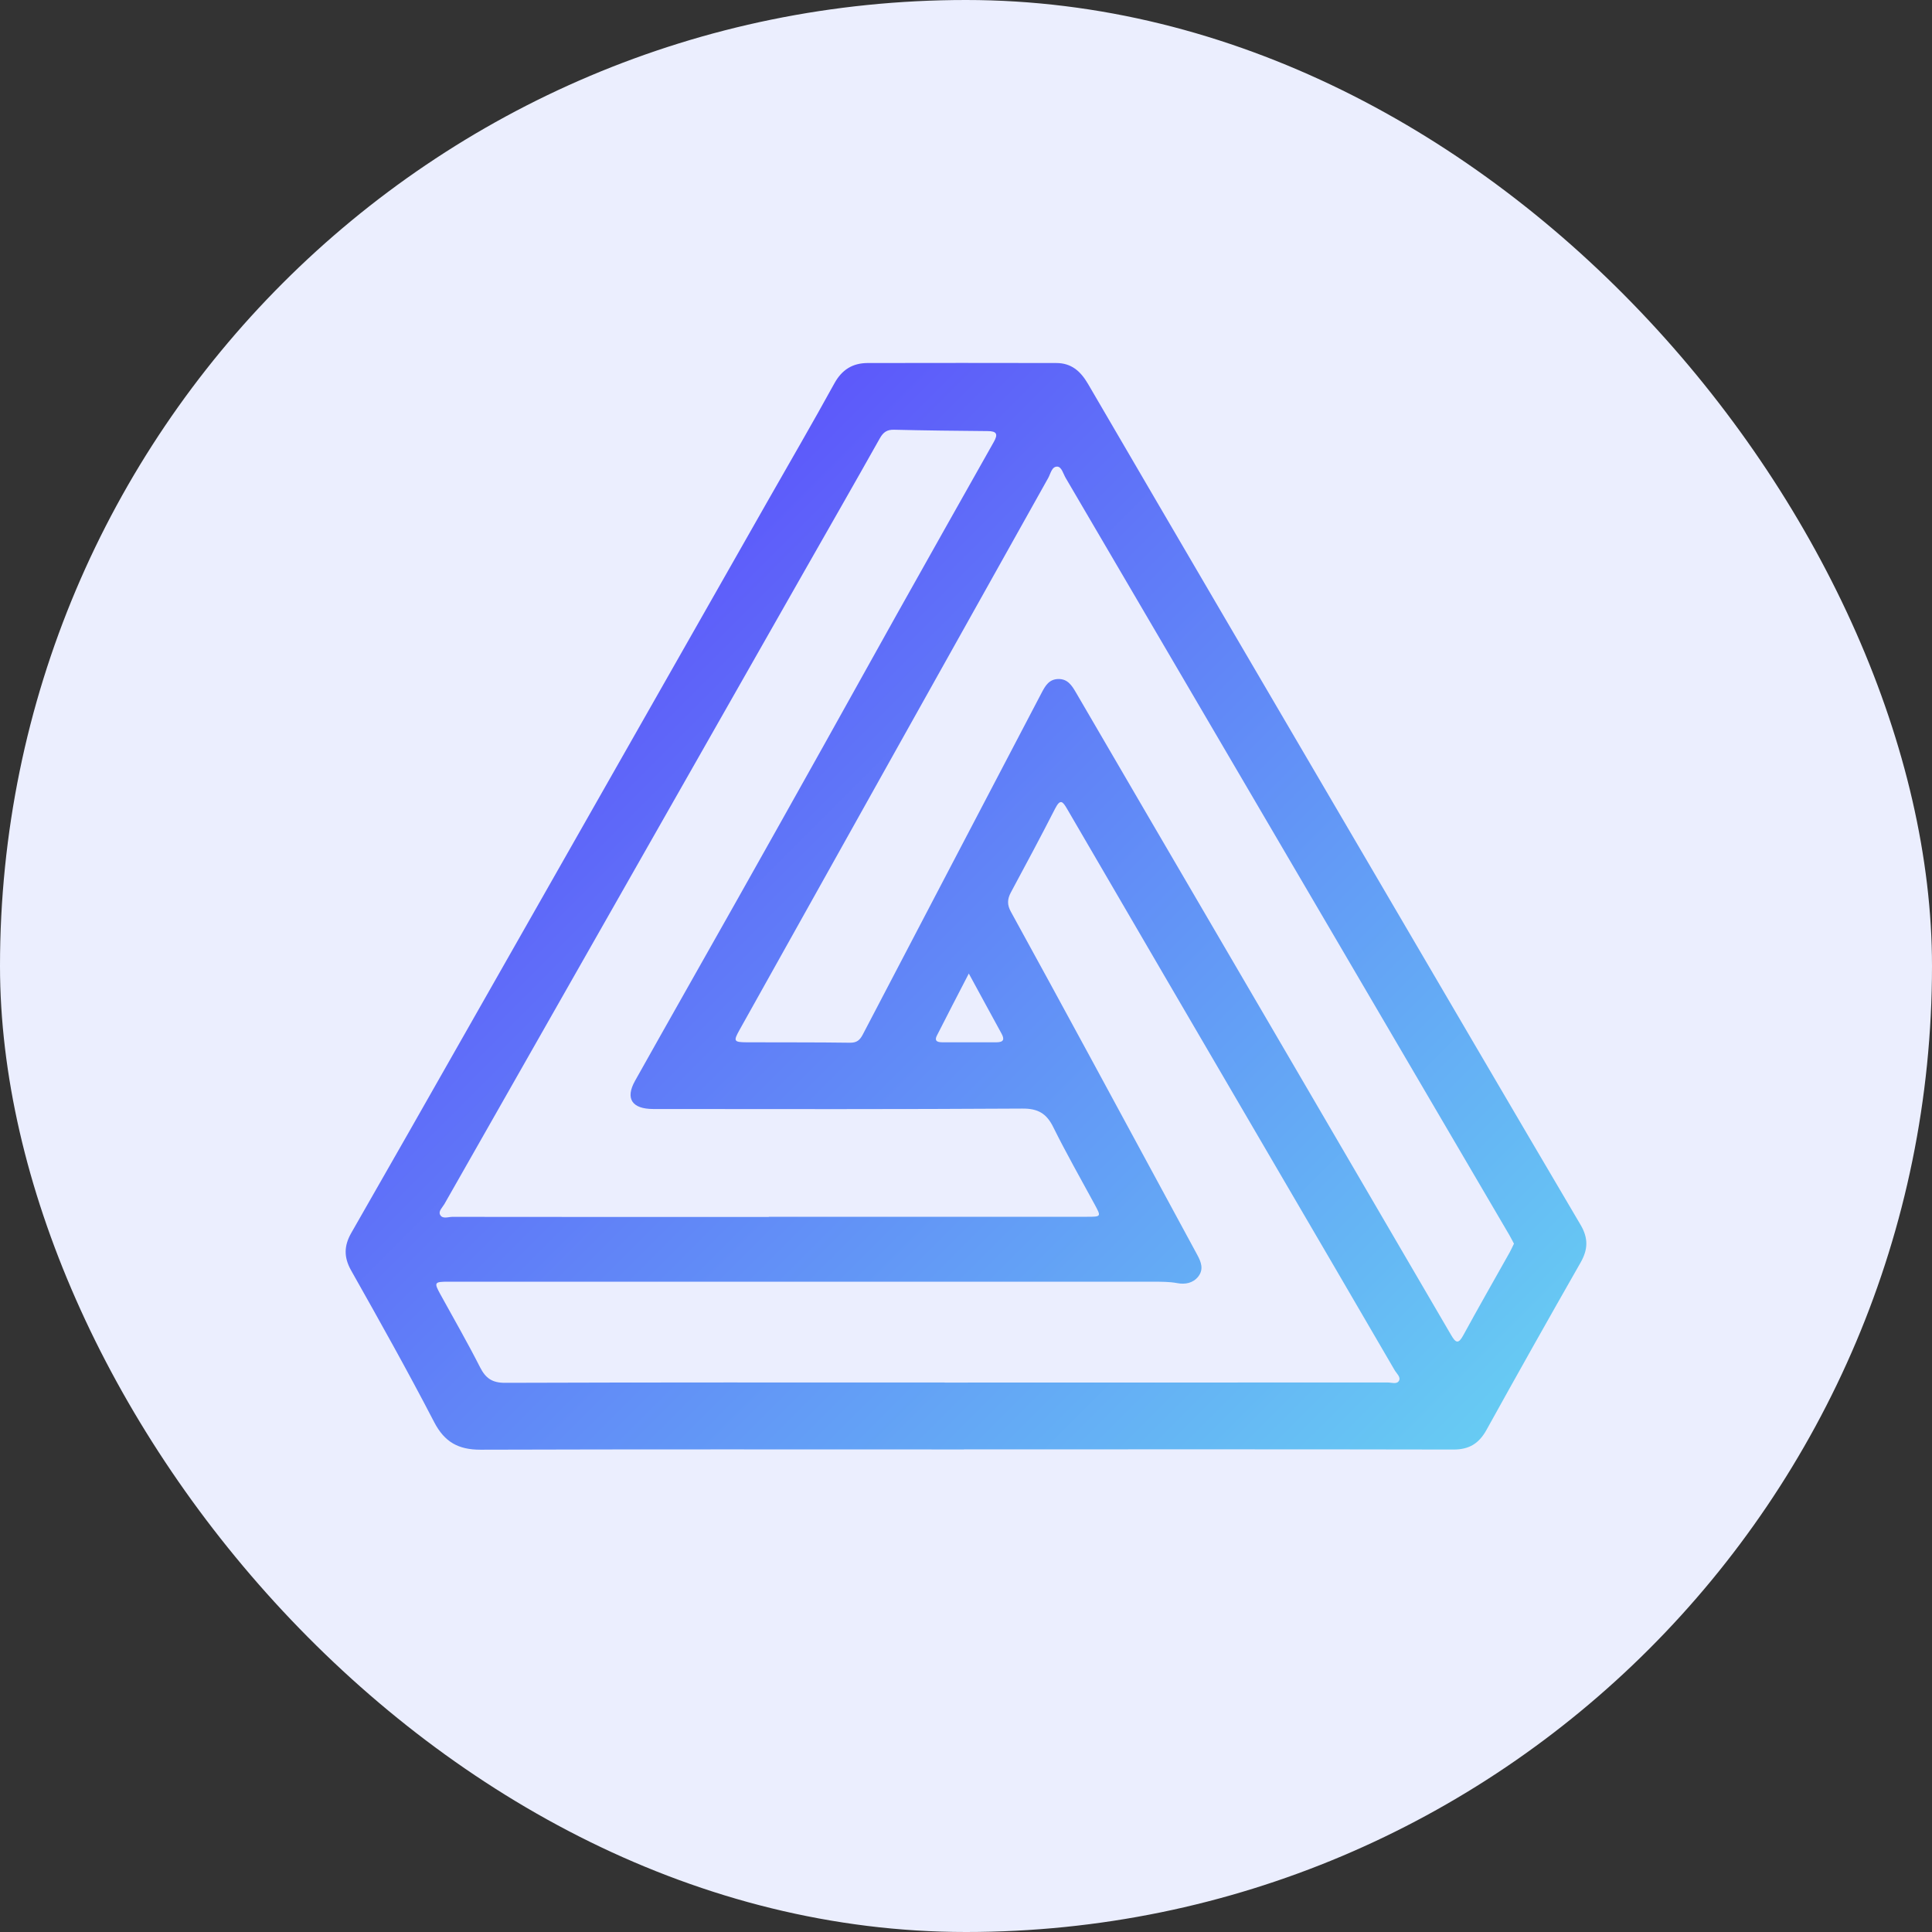 <?xml version="1.0" encoding="UTF-8"?>
<svg id="_圖層_2" data-name="圖層 2" xmlns="http://www.w3.org/2000/svg" xmlns:xlink="http://www.w3.org/1999/xlink" viewBox="0 0 226.77 226.77">
  <rect x="0" y="0" width="226.77" height="226.77" fill="#333333" stroke="none"/>
  <defs>
    <style>
      .cls-1 {
        fill: #ebeefe;
      }

      .cls-2 {
        fill: url(#_未命名漸層_3);
      }
    </style>
    <linearGradient id="_未命名漸層_3" data-name="未命名漸層 3" x1="62.94" y1="79.69" x2="162.95" y2="179.7" gradientUnits="userSpaceOnUse">
      <stop offset="0" stop-color="#5d59fa"/>
      <stop offset="1" stop-color="#67cbf3"/>
    </linearGradient>
  </defs>
  <g id="_圖層_1-2" data-name="圖層 1">
    <rect class="cls-1" x="0" y="0" width="226.77" height="226.77" rx="113.39" ry="113.39"/>
    <g id="jLF1d3.tif">
      <path class="cls-2" d="M113.13,170.13c-18.91,0-37.82-.03-56.73,.03-2.59,0-4.21-.88-5.44-3.24-3.11-6-6.42-11.9-9.74-17.79-.88-1.56-.85-2.9,.01-4.41,4.55-7.93,9.06-15.88,13.58-23.83,11.74-20.65,23.49-41.31,35.23-61.96,2.64-4.64,5.32-9.24,7.89-13.92,.89-1.62,2.14-2.39,3.9-2.4,7.38-.02,14.77-.01,22.15,0,1.76,0,2.84,.94,3.72,2.44,10.77,18.47,21.58,36.91,32.39,55.36,8.47,14.46,16.93,28.93,25.44,43.37,.91,1.55,.87,2.87,0,4.4-3.73,6.54-7.42,13.09-11.06,19.67-.89,1.6-2.05,2.3-3.89,2.29-19.15-.04-38.3-.02-57.44-.02h0Zm-22.89-27.31c12.43,0,24.86,0,37.29,0,1.75,0,1.74,0,.95-1.46-1.63-3.01-3.33-5.99-4.85-9.06-.8-1.62-1.81-2.2-3.66-2.18-14.43,.09-28.86,.06-43.29,.05-2.51,0-3.31-1.23-2.14-3.31,3.95-7.05,7.95-14.08,11.92-21.13,3.42-6.07,6.83-12.16,10.23-18.24,2.87-5.13,5.72-10.28,8.59-15.41,3.78-6.74,7.57-13.48,11.37-20.21,.51-.9,.36-1.27-.72-1.27-3.66-.03-7.33-.07-10.99-.16-.84-.02-1.27,.3-1.67,1.01-2.96,5.27-5.97,10.52-8.96,15.77-14.05,24.7-28.1,49.41-42.15,74.11-.23,.4-.73,.83-.5,1.26,.28,.53,.95,.24,1.44,.24,12.38,.02,24.76,.01,37.14,.01Zm20.63,19.46h0c17.33,0,34.67,0,52-.01,.45,0,1.08,.24,1.33-.19,.25-.44-.27-.86-.5-1.25-4.93-8.48-9.88-16.94-14.83-25.41-7.87-13.48-15.76-26.96-23.61-40.46-.51-.88-.8-1.25-1.41-.06-1.69,3.31-3.44,6.58-5.2,9.85-.43,.8-.44,1.46,0,2.26,3.12,5.67,6.21,11.36,9.3,17.05,4.2,7.74,8.39,15.49,12.58,23.23,.45,.83,.78,1.69,.12,2.54-.62,.79-1.55,.95-2.46,.78-.95-.18-1.89-.16-2.84-.17-9.62,0-19.24,0-28.86,0-17.95,0-35.91,0-53.86,0-1.67,0-1.71,.09-.92,1.52,1.56,2.84,3.18,5.65,4.64,8.53,.66,1.3,1.44,1.83,2.96,1.82,17.19-.06,34.38-.04,51.57-.04Zm66.83-16.31c-.2-.37-.37-.71-.56-1.04-17.35-29.61-34.7-59.23-52.06-88.84-.28-.48-.47-1.29-.97-1.32-.66-.03-.79,.83-1.08,1.34-12.09,21.59-24.17,43.2-36.24,64.8-.72,1.29-.66,1.42,.83,1.43,4.05,.02,8.1-.01,12.14,.05,.81,.01,1.16-.3,1.51-.96,6.98-13.38,14-26.74,20.99-40.11,.44-.84,.88-1.6,1.96-1.62,1.08-.02,1.57,.73,2.04,1.53,2.85,4.9,5.7,9.79,8.56,14.68,11.84,20.26,23.68,40.52,35.5,60.78,.56,.97,.87,1.09,1.45,.01,1.78-3.26,3.62-6.48,5.44-9.72,.18-.33,.33-.67,.5-1.02Zm-63.98-31.71c-1.37,2.66-2.58,4.97-3.75,7.29-.37,.73,.19,.79,.7,.79,2.09,0,4.18,0,6.28,0,.87,0,.98-.35,.59-1.05-1.21-2.2-2.4-4.41-3.83-7.03Z"/>
    </g>
  </g>
</svg>